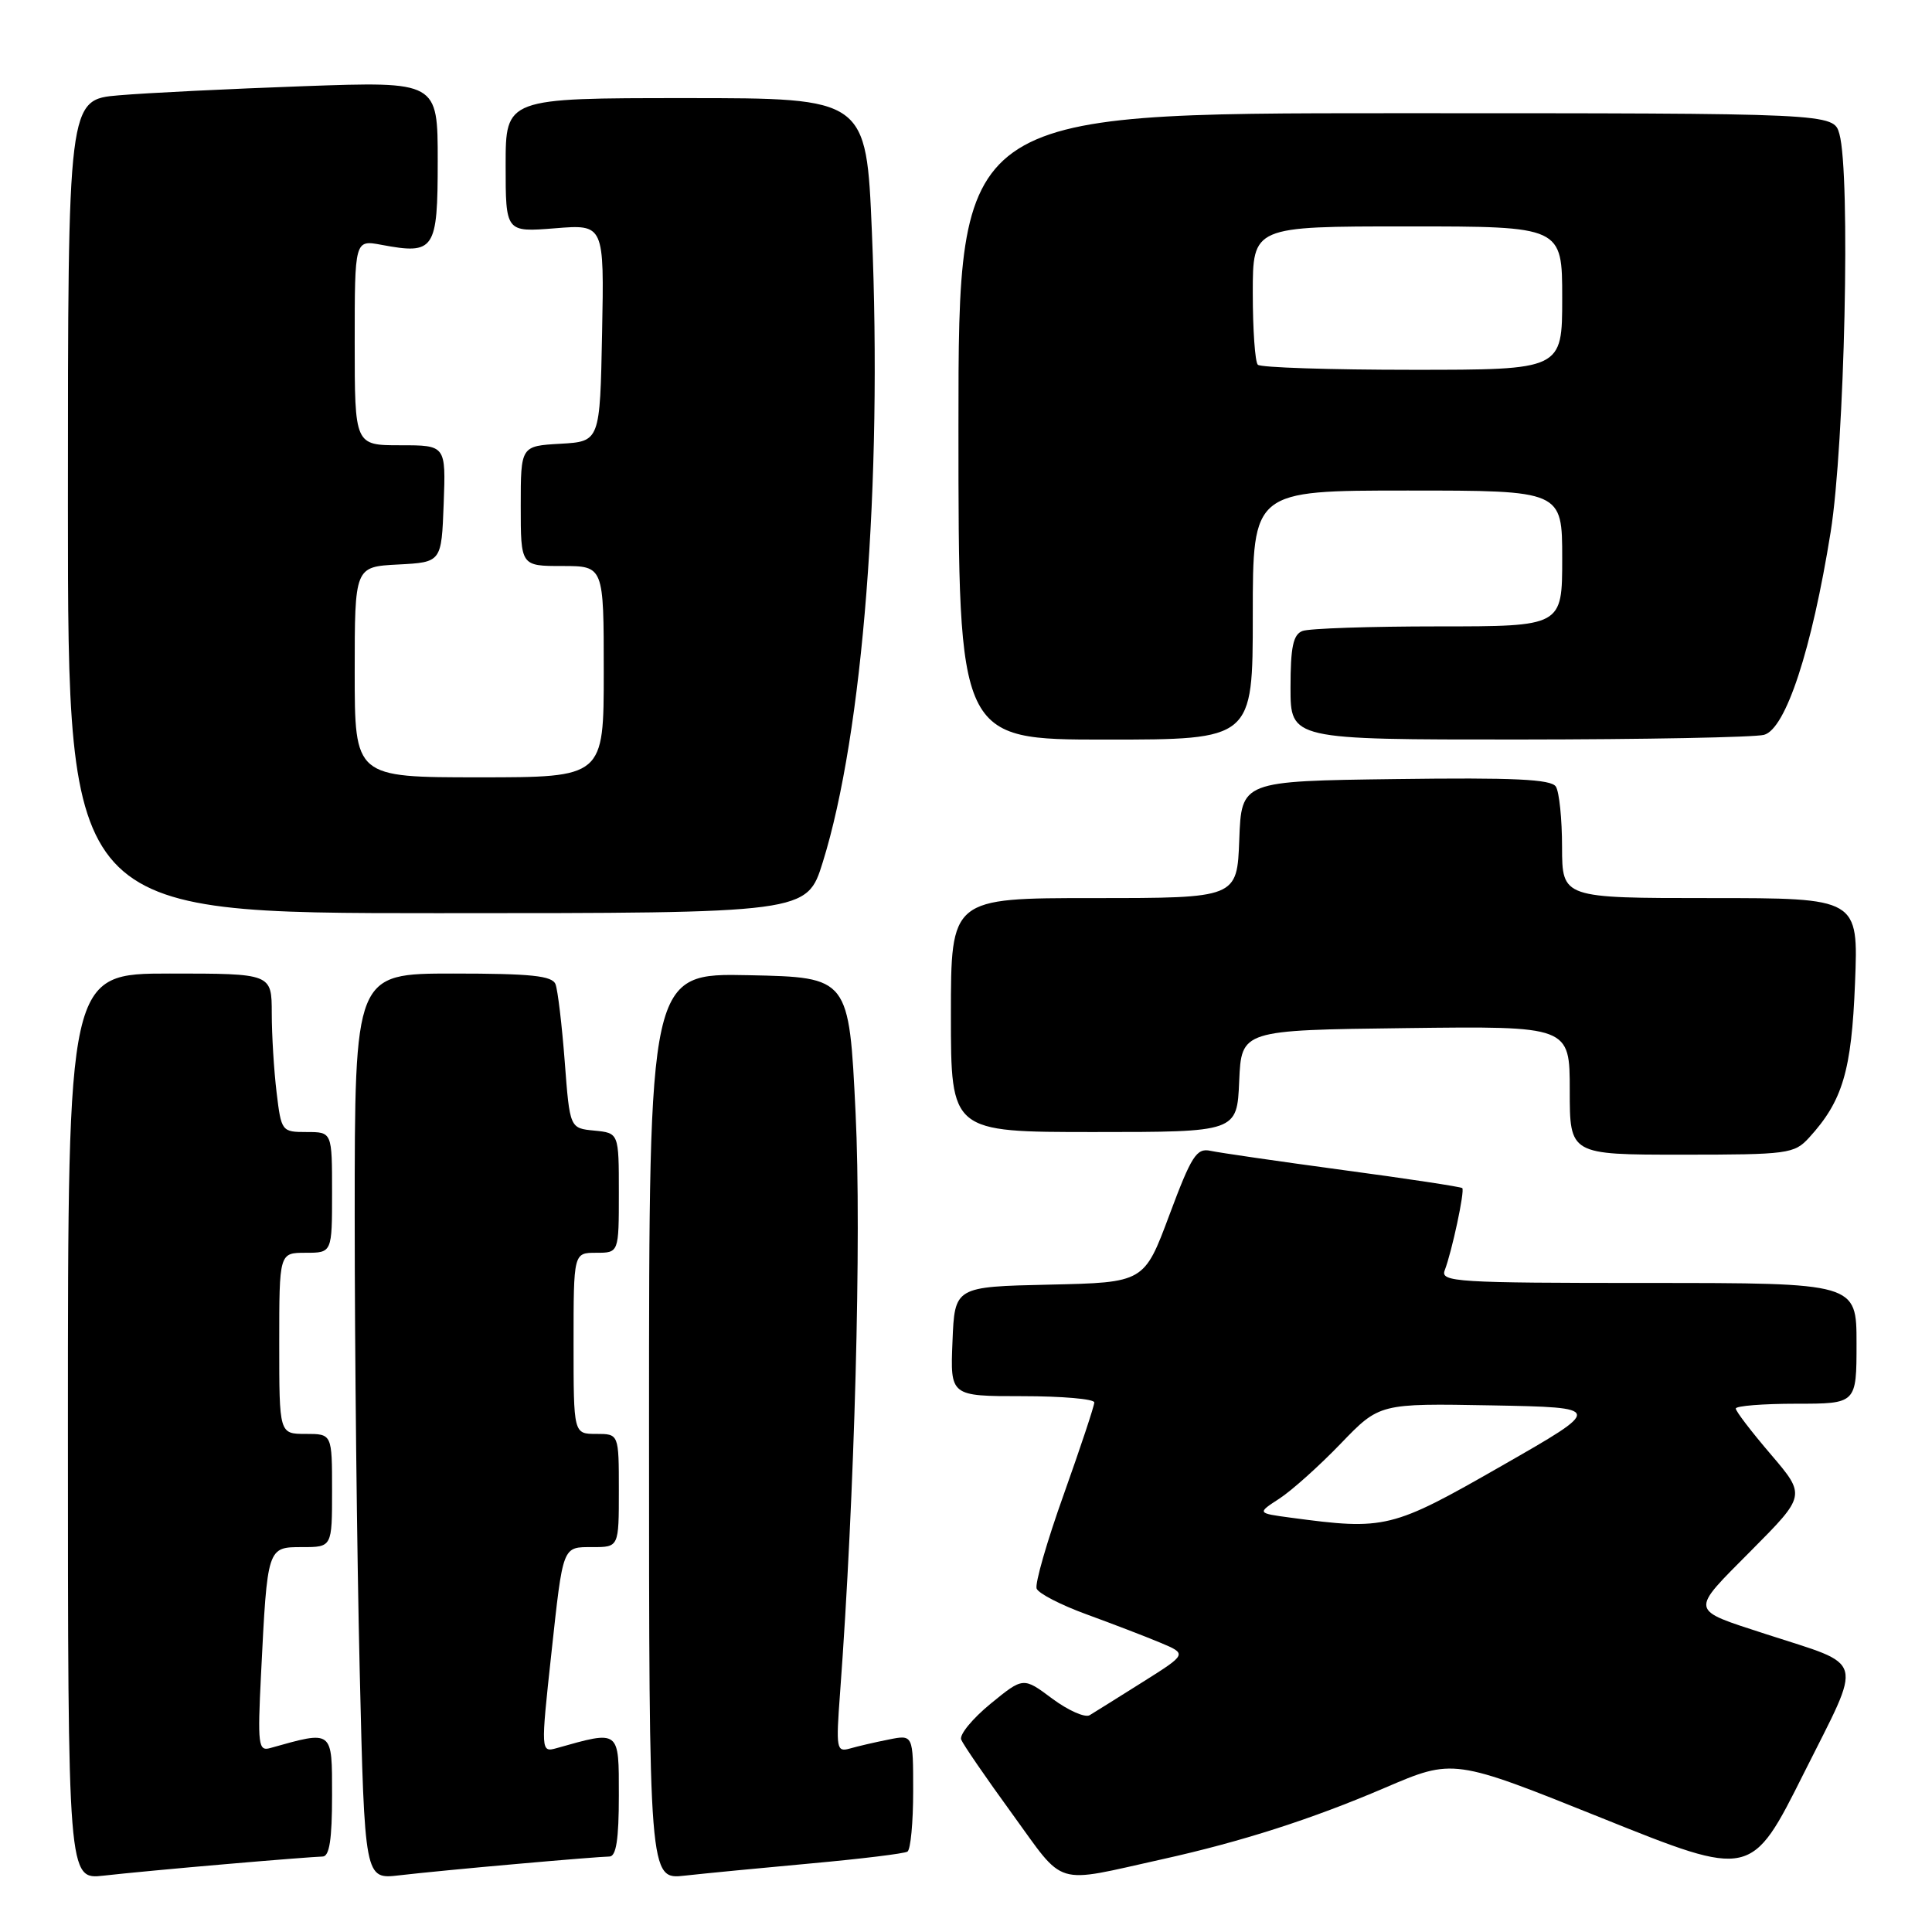 <?xml version="1.0" encoding="UTF-8" standalone="no"?>
<!DOCTYPE svg PUBLIC "-//W3C//DTD SVG 1.1//EN" "http://www.w3.org/Graphics/SVG/1.1/DTD/svg11.dtd" >
<svg xmlns="http://www.w3.org/2000/svg" xmlns:xlink="http://www.w3.org/1999/xlink" version="1.1" viewBox="0 0 256 256">
 <g >
 <path fill="currentColor"
d=" M 30.00 247.00 C 36.33 246.45 42.06 246.01 42.75 246.00 C 43.65 246.00 44.00 243.72 44.00 237.92 C 44.00 229.14 44.17 229.28 35.79 231.63 C 34.23 232.07 34.12 231.19 34.59 221.81 C 35.43 204.93 35.41 205.00 40.05 205.00 C 44.00 205.00 44.00 205.00 44.00 197.50 C 44.00 190.00 44.00 190.00 40.50 190.00 C 37.00 190.00 37.00 190.00 37.00 178.00 C 37.00 166.00 37.00 166.00 40.50 166.00 C 44.00 166.00 44.00 166.00 44.00 158.00 C 44.00 150.00 44.00 150.00 40.64 150.00 C 37.33 150.00 37.27 149.92 36.65 144.75 C 36.30 141.86 36.01 137.14 36.01 134.25 C 36.00 129.00 36.00 129.00 22.50 129.00 C 9.00 129.00 9.00 129.00 9.00 189.03 C 9.00 249.07 9.00 249.07 13.75 248.53 C 16.36 248.23 23.68 247.54 30.00 247.00 Z  M 68.50 246.98 C 74.55 246.44 80.06 246.00 80.75 246.00 C 81.65 246.00 82.00 243.72 82.00 237.92 C 82.00 229.14 82.17 229.27 73.75 231.64 C 71.66 232.23 71.65 232.04 73.05 219.17 C 74.63 204.65 74.49 205.00 78.52 205.00 C 82.00 205.00 82.00 205.00 82.00 197.50 C 82.00 190.00 82.00 190.00 79.00 190.00 C 76.00 190.00 76.00 190.00 76.00 178.00 C 76.00 166.00 76.00 166.00 79.00 166.00 C 82.00 166.00 82.00 166.00 82.00 158.06 C 82.00 150.13 82.00 150.13 78.75 149.81 C 75.50 149.50 75.50 149.50 74.83 140.67 C 74.46 135.82 73.91 131.21 73.61 130.42 C 73.18 129.29 70.38 129.00 60.03 129.00 C 47.00 129.00 47.00 129.00 47.00 161.25 C 47.00 178.99 47.30 205.99 47.66 221.26 C 48.32 249.03 48.32 249.03 52.91 248.49 C 55.44 248.19 62.45 247.51 68.50 246.98 Z  M 107.49 246.91 C 114.09 246.31 119.82 245.61 120.24 245.35 C 120.66 245.09 121.00 241.50 121.00 237.36 C 121.00 229.84 121.00 229.84 117.75 230.50 C 115.96 230.85 113.65 231.39 112.61 231.69 C 110.84 232.19 110.76 231.73 111.31 224.36 C 113.25 198.18 114.17 163.93 113.37 147.50 C 112.50 129.50 112.50 129.50 99.25 129.22 C 86.00 128.94 86.00 128.94 86.00 189.01 C 86.00 249.07 86.00 249.07 90.75 248.53 C 93.36 248.24 100.90 247.51 107.49 246.91 Z  M 154.00 246.36 C 164.52 244.03 173.83 241.04 183.51 236.89 C 192.59 233.00 192.59 233.00 212.32 240.93 C 232.06 248.86 232.06 248.86 239.03 234.94 C 246.89 219.25 247.34 220.87 234.00 216.53 C 223.76 213.19 223.85 213.71 232.02 205.48 C 239.29 198.16 239.29 198.16 234.65 192.72 C 232.09 189.73 230.00 187.00 230.00 186.64 C 230.00 186.29 233.60 186.00 238.00 186.00 C 246.00 186.00 246.00 186.00 246.00 178.00 C 246.00 170.00 246.00 170.00 218.39 170.00 C 193.01 170.00 190.84 169.87 191.43 168.33 C 192.39 165.83 194.11 157.78 193.76 157.43 C 193.60 157.26 186.49 156.18 177.98 155.04 C 169.47 153.89 161.55 152.74 160.40 152.49 C 158.55 152.09 157.88 153.14 154.95 160.99 C 151.61 169.94 151.61 169.94 139.05 170.22 C 126.50 170.50 126.50 170.50 126.21 177.75 C 125.91 185.00 125.91 185.00 135.46 185.00 C 140.71 185.00 145.00 185.37 145.00 185.83 C 145.00 186.29 143.18 191.76 140.96 198.00 C 138.73 204.23 137.11 209.86 137.36 210.50 C 137.61 211.14 140.57 212.67 143.95 213.90 C 147.34 215.14 151.73 216.82 153.71 217.65 C 157.32 219.16 157.32 219.16 151.41 222.88 C 148.16 224.93 145.00 226.90 144.39 227.27 C 143.78 227.64 141.55 226.65 139.43 225.08 C 135.59 222.21 135.59 222.21 131.25 225.76 C 128.86 227.72 127.11 229.85 127.36 230.50 C 127.61 231.14 130.65 235.57 134.12 240.34 C 141.24 250.14 139.44 249.59 154.00 246.36 Z  M 239.71 150.75 C 244.16 145.88 245.34 141.91 245.80 130.25 C 246.25 119.00 246.25 119.00 226.63 119.00 C 207.00 119.00 207.00 119.00 206.98 112.25 C 206.98 108.54 206.61 104.93 206.16 104.23 C 205.54 103.25 200.60 103.02 184.93 103.23 C 164.50 103.50 164.50 103.50 164.21 111.25 C 163.92 119.00 163.92 119.00 144.96 119.00 C 126.00 119.00 126.00 119.00 126.00 134.50 C 126.00 150.00 126.00 150.00 144.95 150.00 C 163.91 150.00 163.91 150.00 164.20 143.25 C 164.50 136.50 164.50 136.50 186.25 136.23 C 208.00 135.96 208.00 135.96 208.00 144.48 C 208.00 153.00 208.00 153.00 222.83 153.00 C 236.92 153.00 237.75 152.89 239.71 150.75 Z  M 109.02 114.25 C 114.35 97.18 116.93 64.04 115.53 30.75 C 114.79 13.00 114.79 13.00 90.89 13.00 C 67.00 13.00 67.00 13.00 67.00 21.88 C 67.00 30.77 67.00 30.77 73.53 30.25 C 80.06 29.72 80.06 29.72 79.78 44.11 C 79.50 58.50 79.50 58.50 74.25 58.80 C 69.00 59.10 69.00 59.10 69.00 67.05 C 69.00 75.00 69.00 75.00 74.50 75.00 C 80.00 75.00 80.00 75.00 80.00 89.00 C 80.00 103.00 80.00 103.00 63.50 103.00 C 47.00 103.00 47.00 103.00 47.00 89.05 C 47.00 75.10 47.00 75.10 52.75 74.80 C 58.50 74.50 58.50 74.50 58.79 66.75 C 59.08 59.00 59.08 59.00 53.04 59.00 C 47.00 59.00 47.00 59.00 47.00 45.39 C 47.00 31.78 47.00 31.78 50.54 32.44 C 57.59 33.76 58.00 33.16 58.00 21.33 C 58.00 10.79 58.00 10.79 40.25 11.42 C 30.49 11.77 19.46 12.31 15.75 12.63 C 9.00 13.20 9.00 13.20 9.00 67.10 C 9.00 121.00 9.00 121.00 57.96 121.00 C 106.92 121.00 106.92 121.00 109.02 114.25 Z  M 166.00 81.50 C 166.00 65.00 166.00 65.00 186.50 65.00 C 207.00 65.00 207.00 65.00 207.00 74.00 C 207.00 83.00 207.00 83.00 190.58 83.00 C 181.55 83.00 173.45 83.27 172.58 83.61 C 171.35 84.08 171.00 85.74 171.00 91.11 C 171.00 98.00 171.00 98.00 201.25 97.99 C 217.89 97.98 232.51 97.70 233.74 97.37 C 236.62 96.60 240.07 86.08 242.57 70.50 C 244.43 58.88 245.22 23.07 243.73 17.75 C 242.96 15.00 242.96 15.00 184.98 15.00 C 127.00 15.00 127.00 15.00 127.00 56.50 C 127.00 98.00 127.00 98.00 146.50 98.00 C 166.00 98.00 166.00 98.00 166.00 81.50 Z  M 171.03 201.10 C 166.56 200.50 166.56 200.50 169.53 198.57 C 171.16 197.51 174.82 194.23 177.65 191.29 C 182.79 185.95 182.79 185.95 197.65 186.22 C 212.50 186.50 212.50 186.50 198.95 194.25 C 184.40 202.58 183.56 202.78 171.03 201.10 Z  M 166.67 48.33 C 166.30 47.97 166.00 43.69 166.00 38.83 C 166.00 30.00 166.00 30.00 186.50 30.00 C 207.00 30.00 207.00 30.00 207.00 39.50 C 207.00 49.00 207.00 49.00 187.17 49.00 C 176.26 49.00 167.03 48.70 166.67 48.33 Z "/>
</g>
</svg>